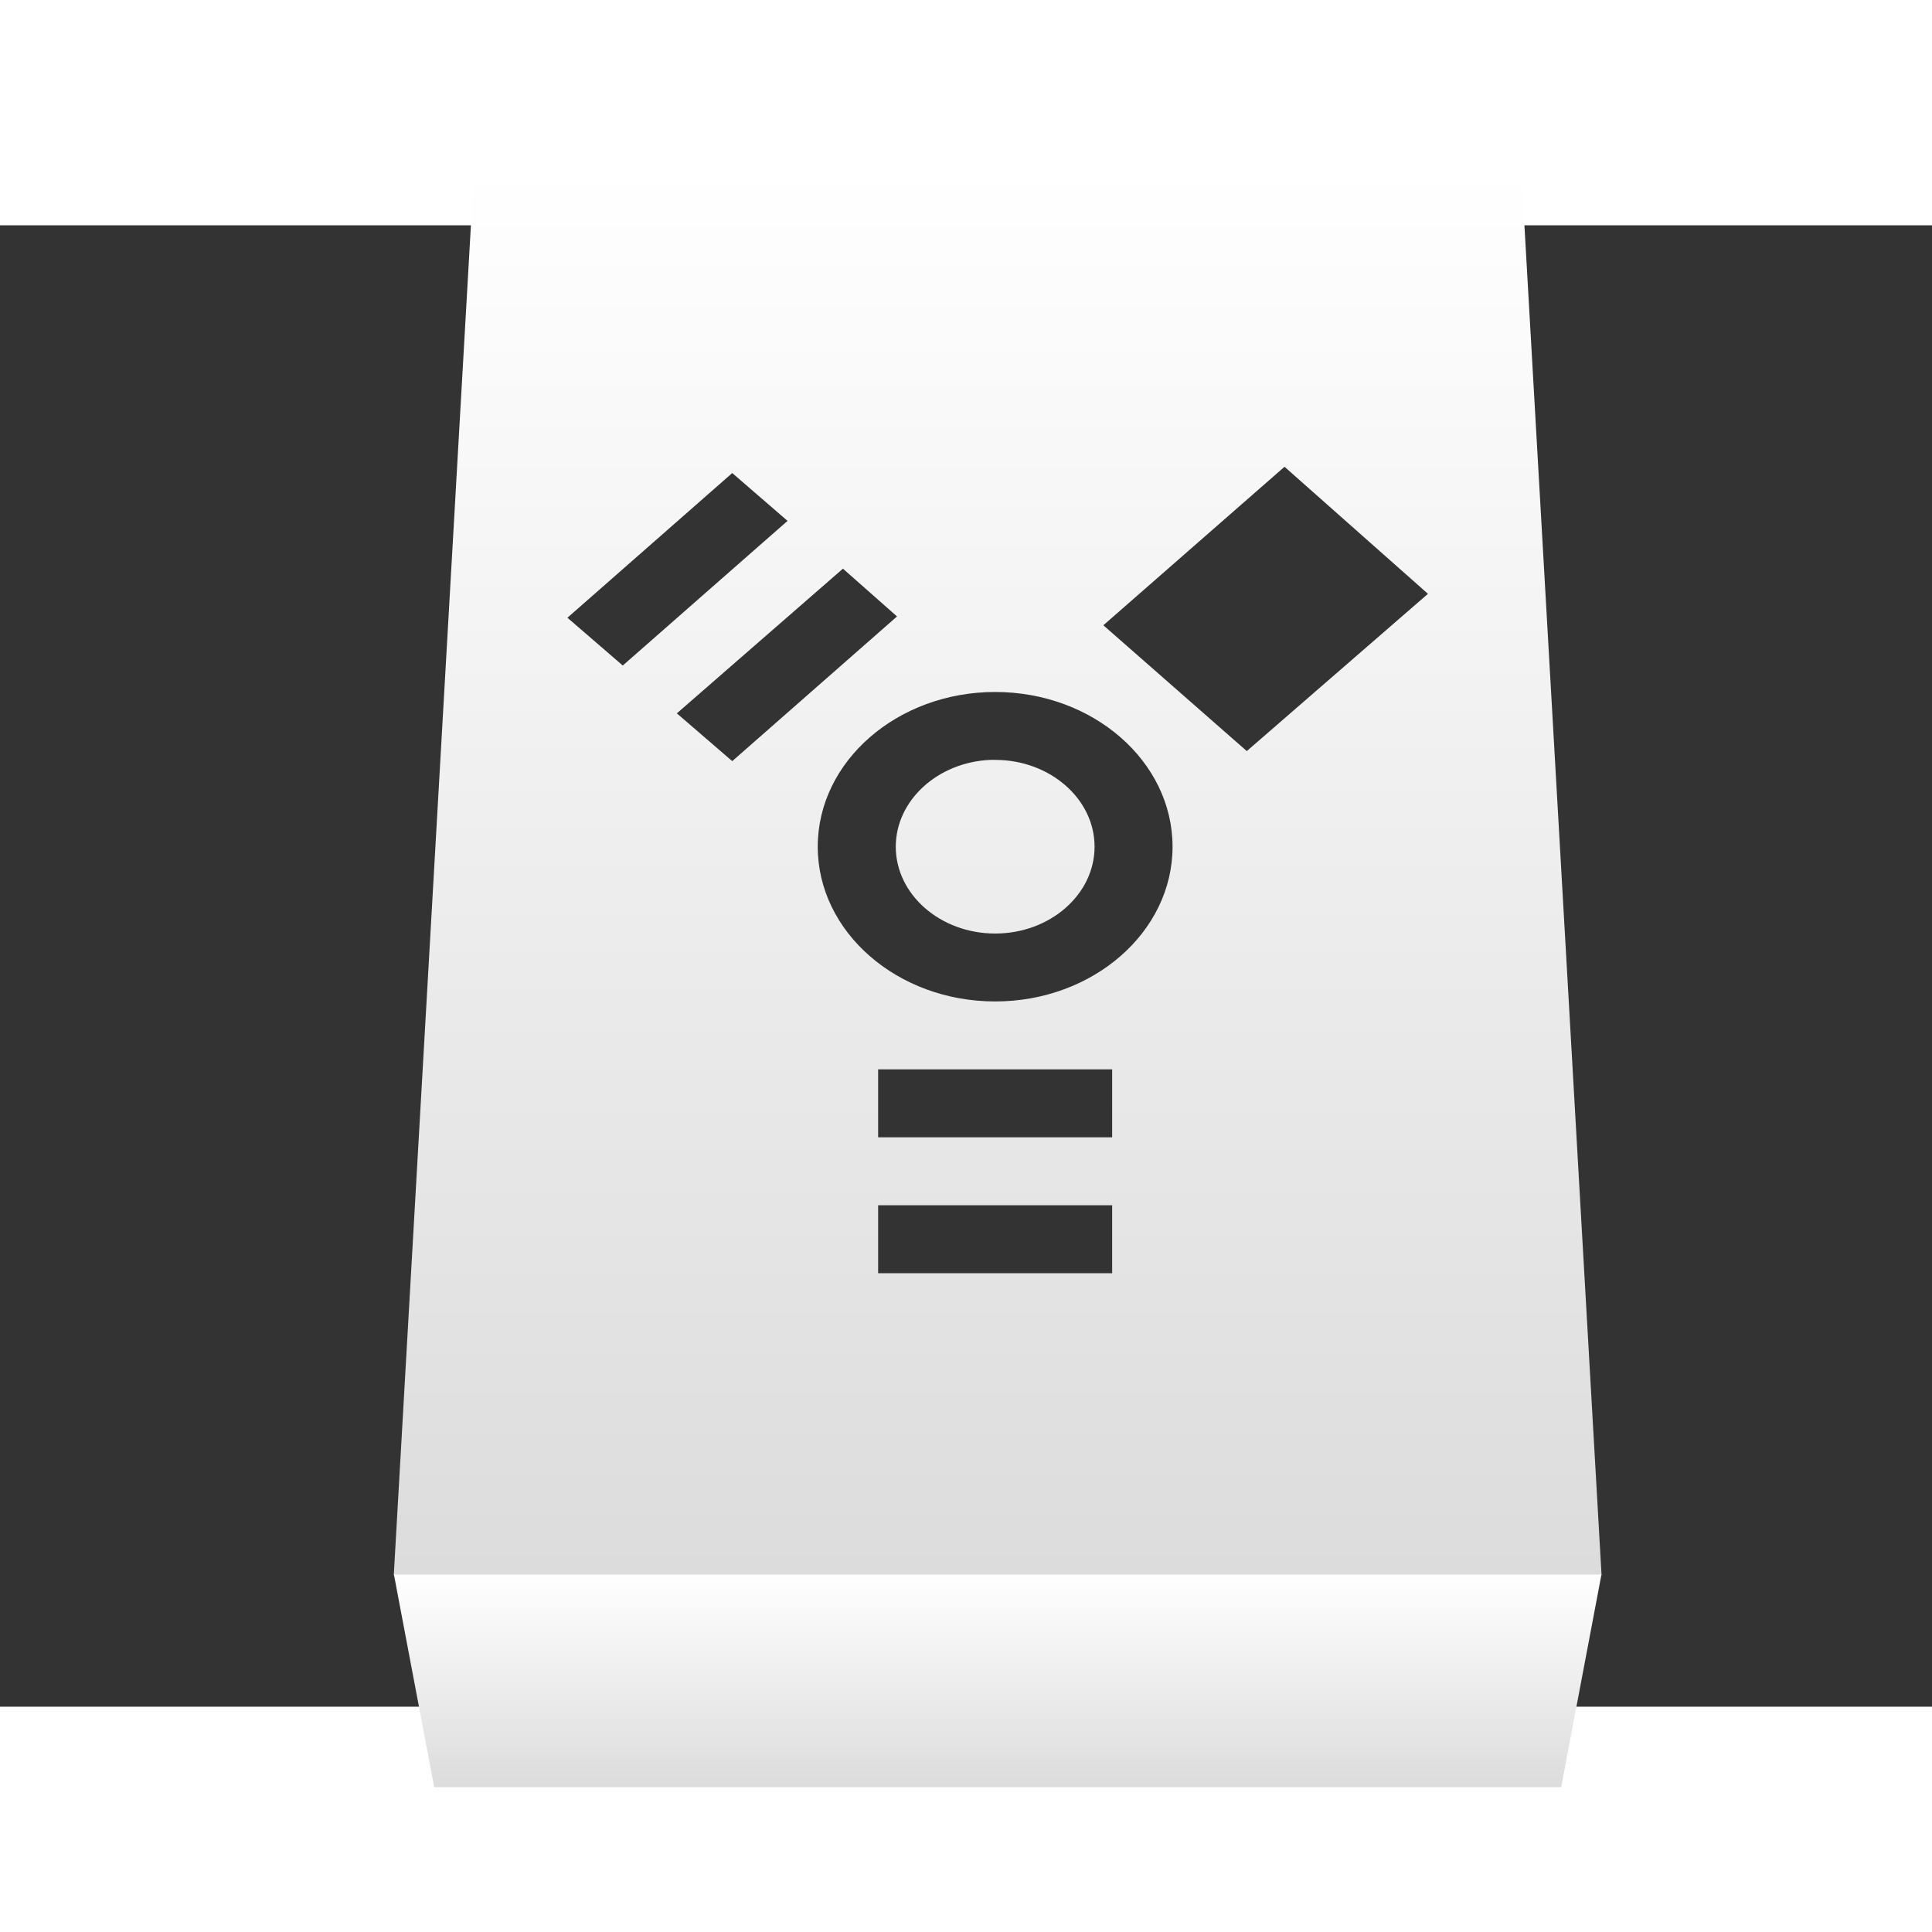 <?xml version="1.0" encoding="UTF-8" standalone="no"?>
<!-- Generator: Adobe Illustrator 13.0.0, SVG Export Plug-In . SVG Version: 6.00 Build 14948)  -->

<svg
   xmlns:dc="http://purl.org/dc/elements/1.1/"
   xmlns:cc="http://creativecommons.org/ns#"
   xmlns:rdf="http://www.w3.org/1999/02/22-rdf-syntax-ns#"
   xmlns:svg="http://www.w3.org/2000/svg"
   xmlns="http://www.w3.org/2000/svg"
   xmlns:xlink="http://www.w3.org/1999/xlink"
   xmlns:sodipodi="http://sodipodi.sourceforge.net/DTD/sodipodi-0.dtd"
   xmlns:inkscape="http://www.inkscape.org/namespaces/inkscape"
   version="1.0"
   id="Layer_1"
   x="0px"
   y="0px"
   width="48"
   height="48"
   viewBox="0 0 56.243 43.125"
   enable-background="new 0 0 200 230"
   xml:space="preserve"
   sodipodi:version="0.32"
   inkscape:version="0.47pre4 r22446"
   sodipodi:docname="notification-device-firewire1.svg"
   inkscape:output_extension="org.inkscape.output.svg.inkscape"><rect x="0" y="0" width="56.243" height="43.125" fill="#333333" stroke="none"/><defs
   id="defs54"><linearGradient
     id="linearGradient3631"><stop
       style="stop-color:#ffffff;stop-opacity:1;"
       offset="0"
       id="stop3633" /><stop
       style="stop-color:#dcdcdc;stop-opacity:1;"
       offset="1"
       id="stop3635" /></linearGradient><inkscape:perspective
     sodipodi:type="inkscape:persp3d"
     inkscape:vp_x="0 : 115 : 1"
     inkscape:vp_y="0 : 1000 : 0"
     inkscape:vp_z="200 : 115 : 1"
     inkscape:persp3d-origin="100 : 76.666667 : 1"
     id="perspective58" /><linearGradient
     inkscape:collect="always"
     xlink:href="#linearGradient3631"
     id="linearGradient3602"
     x1="29.044"
     y1="-1.731"
     x2="29.044"
     y2="39.279"
     gradientUnits="userSpaceOnUse"
     gradientTransform="matrix(0.853,0,0,0.853,0,5.598)" /><linearGradient
     inkscape:collect="always"
     xlink:href="#linearGradient3631"
     id="linearGradient3610"
     x1="29.044"
     y1="39.279"
     x2="29.044"
     y2="45.467"
     gradientUnits="userSpaceOnUse" /></defs><sodipodi:namedview
   inkscape:window-height="714"
   inkscape:window-width="1280"
   inkscape:pageshadow="2"
   inkscape:pageopacity="0.0"
   guidetolerance="10.0"
   gridtolerance="10.0"
   objecttolerance="10.0"
   borderopacity="1.0"
   bordercolor="#666666"
   pagecolor="#ffffff"
   id="base"
   showgrid="false"
   inkscape:zoom="5.5520833"
   inkscape:cx="16.903609"
   inkscape:cy="14.228522"
   inkscape:window-x="0"
   inkscape:window-y="25"
   inkscape:current-layer="Layer_1"
   inkscape:window-maximized="1" />
<g
   id="g3"
   transform="matrix(2.634,0,0,2.634,-164.515,-437.833)">
	<path
   id="path5"
   style="fill:none;stroke:#000000;stroke-width:0.175;stroke-dasharray:1.4, 1.05, 1.4, 1.05, 1.4, 1.05"
   d="" />
</g>























<path
   style="fill:url(#linearGradient3602);fill-opacity:1;fill-rule:nonzero;stroke:none"
   d="M 11.781 4.125 L 9.781 39.125 L 39.781 39.125 L 37.781 4.125 L 11.781 4.125 z M 31.906 11.594 L 35.469 14.75 L 30.969 18.656 L 27.406 15.531 L 31.906 11.594 z M 18.188 11.75 L 19.562 12.938 L 15.469 16.531 L 14.094 15.344 L 18.188 11.75 z M 20.938 14.125 L 22.281 15.312 L 18.188 18.906 L 16.812 17.719 L 20.938 14.125 z M 24.719 17.188 C 27.146 17.188 29.125 18.909 29.125 21.031 C 29.125 23.153 27.146 24.875 24.719 24.875 C 22.291 24.875 20.312 23.153 20.312 21.031 C 20.312 18.909 22.291 17.188 24.719 17.188 z M 24.594 18.875 C 23.293 18.933 22.25 19.88 22.25 21.031 C 22.25 22.22 23.359 23.188 24.719 23.188 C 26.079 23.188 27.188 22.22 27.188 21.031 C 27.188 19.843 26.079 18.875 24.719 18.875 C 24.676 18.875 24.636 18.873 24.594 18.875 z M 21.812 26.562 L 27.625 26.562 L 27.625 28.25 L 21.812 28.25 L 21.812 26.562 z M 21.812 29.938 L 27.625 29.938 L 27.625 31.625 L 21.812 31.625 L 21.812 29.938 z "
   transform="matrix(1.172,0,0,1.172,0,-6.559)"
   id="rect3590" /><path
   style="fill:url(#linearGradient3610);fill-opacity:1;fill-rule:nonzero;stroke:none"
   d="m 11.468,39.279 35.152,0 -1.172,6.188 -32.808,-3.86e-4 -1.172,-6.188 z"
   id="rect3592"
   sodipodi:nodetypes="ccccc" /></svg>